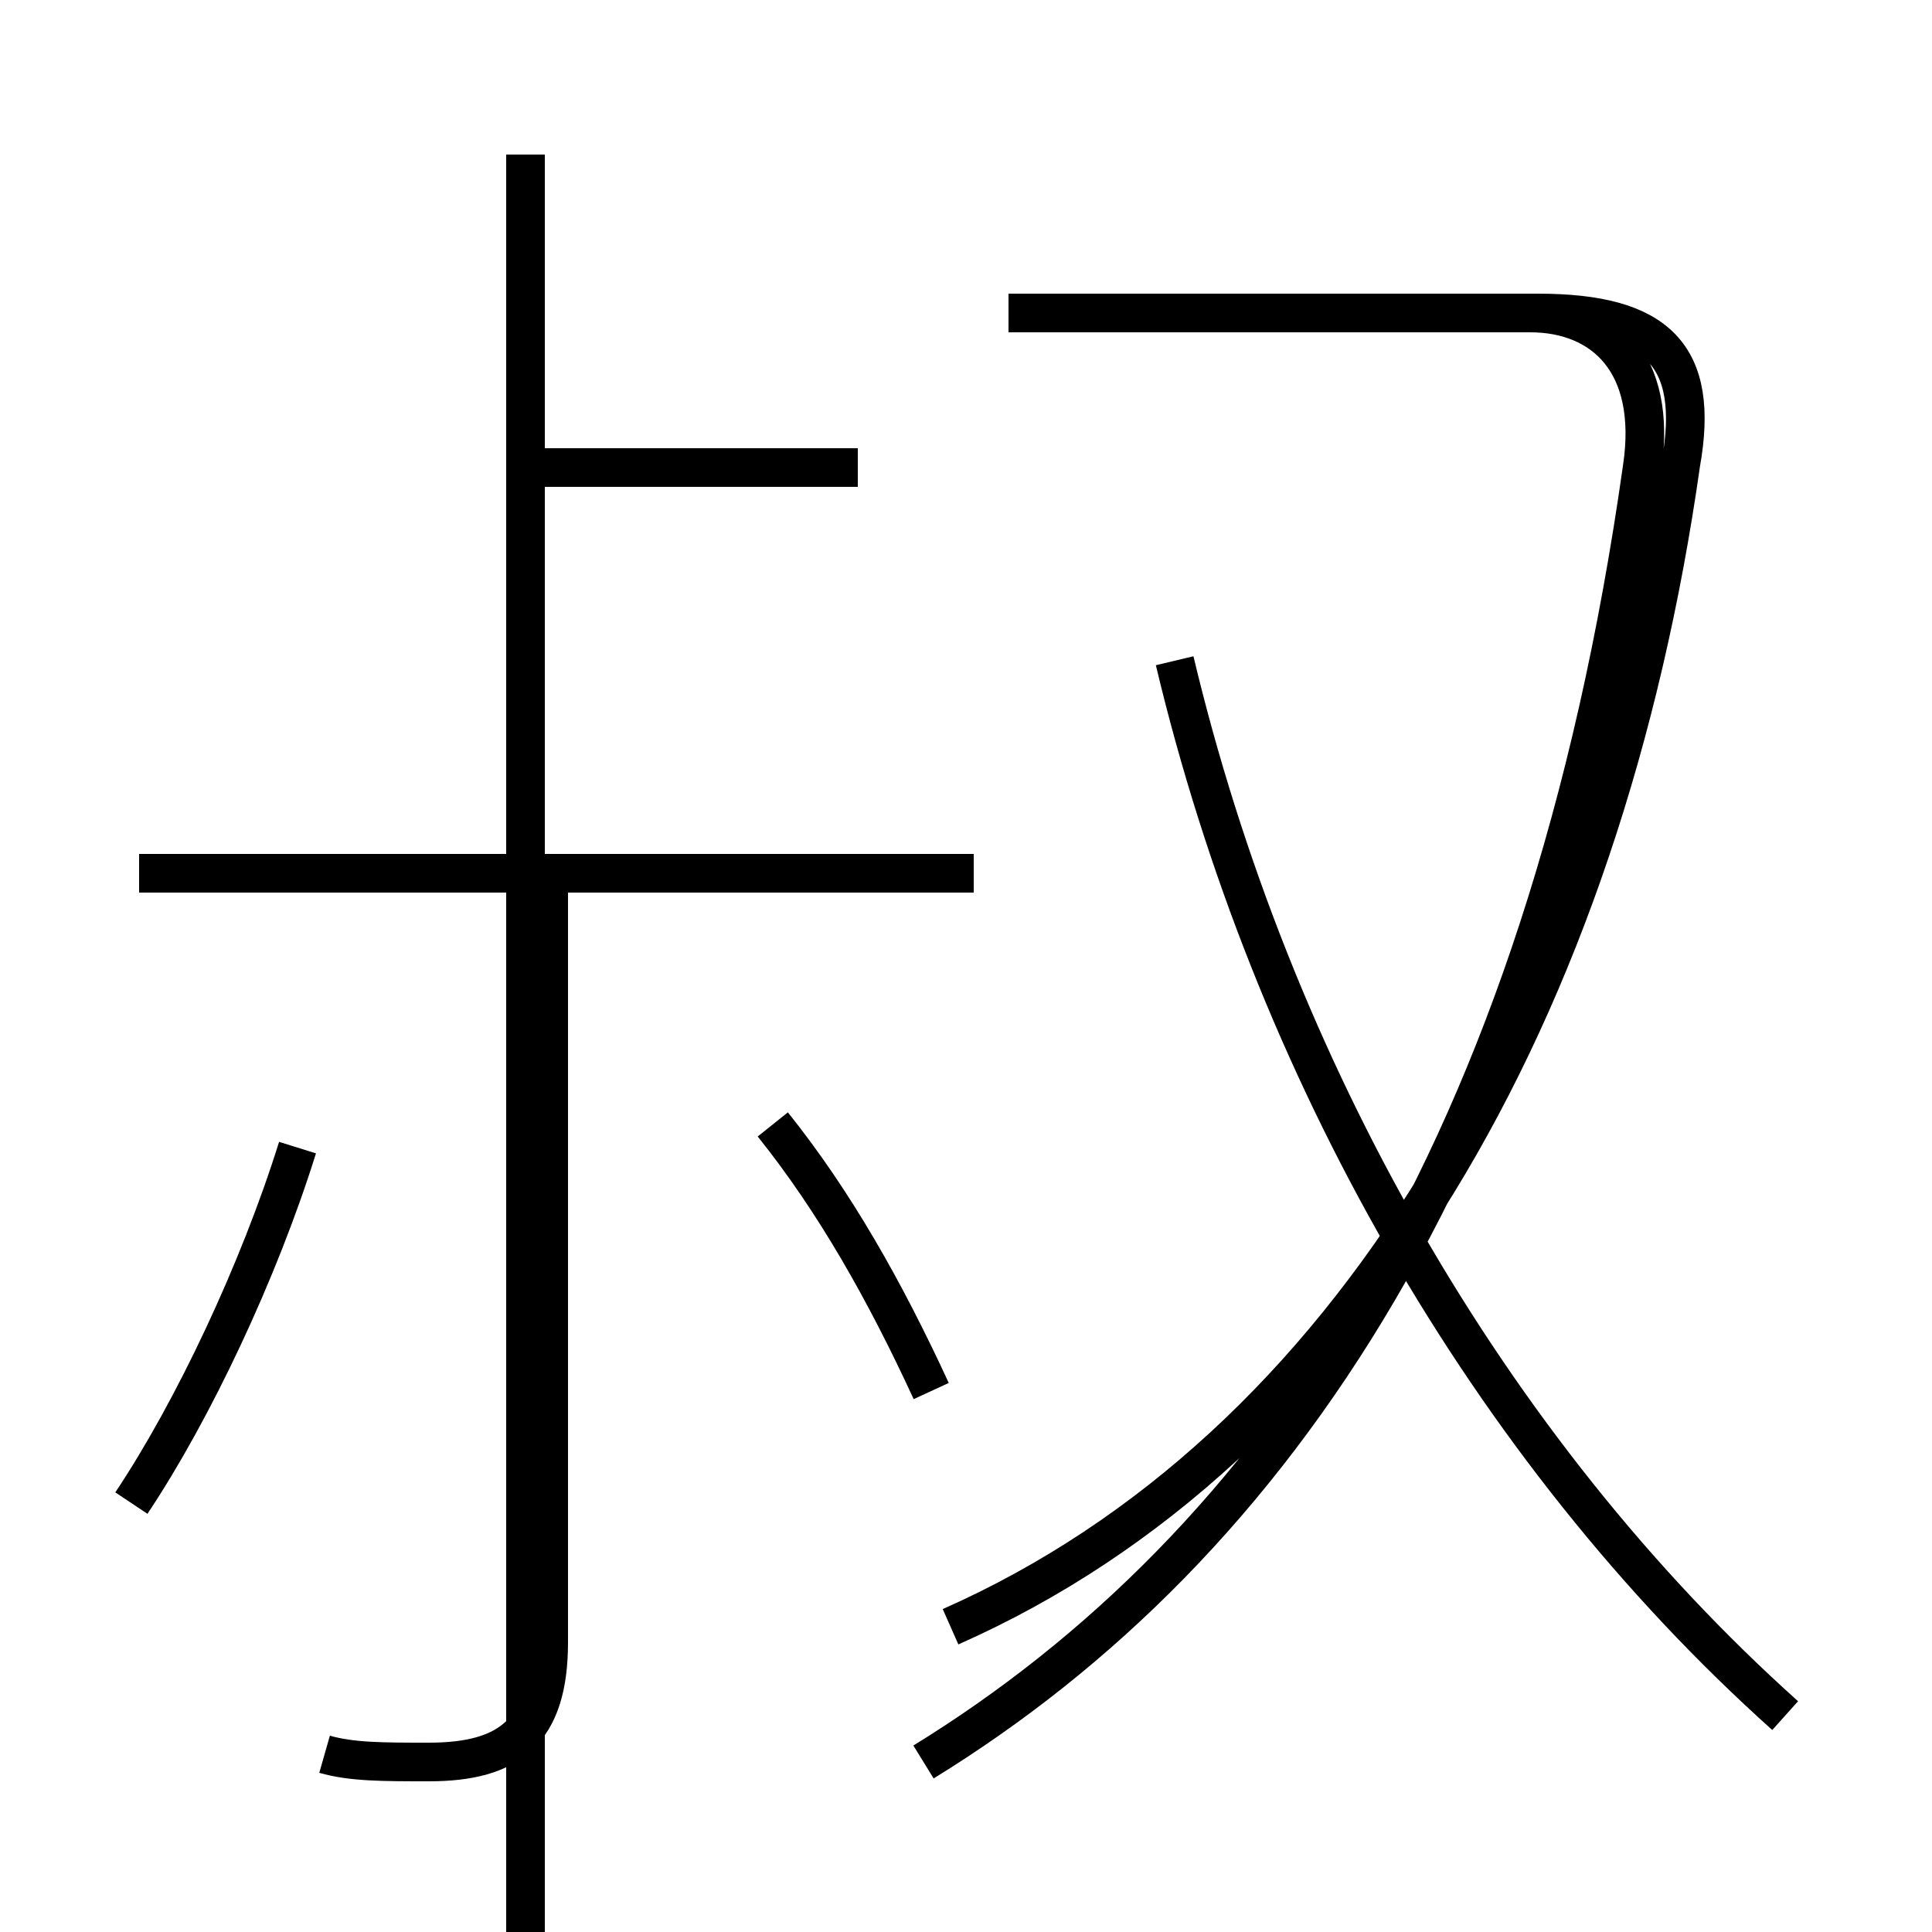 <?xml version='1.0' encoding='utf8'?>
<svg viewBox="0.0 -6.0 50.0 50.0" version="1.1" xmlns="http://www.w3.org/2000/svg">
<rect x="0.0" y="-6.0" width="50.0" height="50.0" fill="#808080" stroke="none"/>
<rect x="-1000" y="-1000" width="2000" height="2000" stroke="white" fill="white"/>
<g style="fill:white;stroke:#000000;  stroke-width:1">
<path d="M 23.9 1.6 C 33.0 -4.0 40.0 -14.2 42.5 -31.9 C 42.9 -34.6 41.5 -35.9 39.6 -35.9 L 26.1 -35.9 M 3.4 -5.1 C 5.0 -7.5 6.7 -11.1 7.7 -14.3 M 8.4 1.4 C 9.1 1.6 9.9 1.6 11.1 1.6 C 13.2 1.6 14.2 0.8 14.2 -1.5 L 14.2 -21.1 M 24.1 -8.0 C 22.9 -10.6 21.6 -12.9 20.0 -14.9 M 25.2 -21.4 L 3.6 -21.4 M 13.6 -21.9 L 13.6 -40.0 M 22.2 -31.9 L 13.8 -31.9 M 46.2 0.4 C 38.5 -6.5 32.9 -16.4 30.4 -26.9 M 13.6 -40.0 C 13.6 -36.6 13.6 -29.6 13.6 -26.6 C 13.6 -23.6 13.6 -21.1 13.6 -20.1 C 13.6 -18.6 13.6 -16.6 13.6 -15.2 C 13.6 -14.2 13.6 -12.6 13.6 -11.6 C 13.6 -8.6 13.6 -5.8 13.6 -2.9 C 13.6 0.1 13.6 3.0 13.6 6.0 C 13.6 8.9 13.6 11.8 13.6 14.8 C 13.6 16.4 13.6 18.4 13.6 19.9 C 13.6 22.9 13.6 30.1 13.6 33.5 C 13.6 36.9 13.6 41.0 13.6 41.0 M 26.1 -35.9 L 39.8 -35.9 C 42.9 -35.9 44.0 -34.8 43.5 -32.0 C 41.5 -17.9 35.0 -6.5 24.6 -1.9" transform="translate(0.0, 38.0)" />
</g>
</svg>